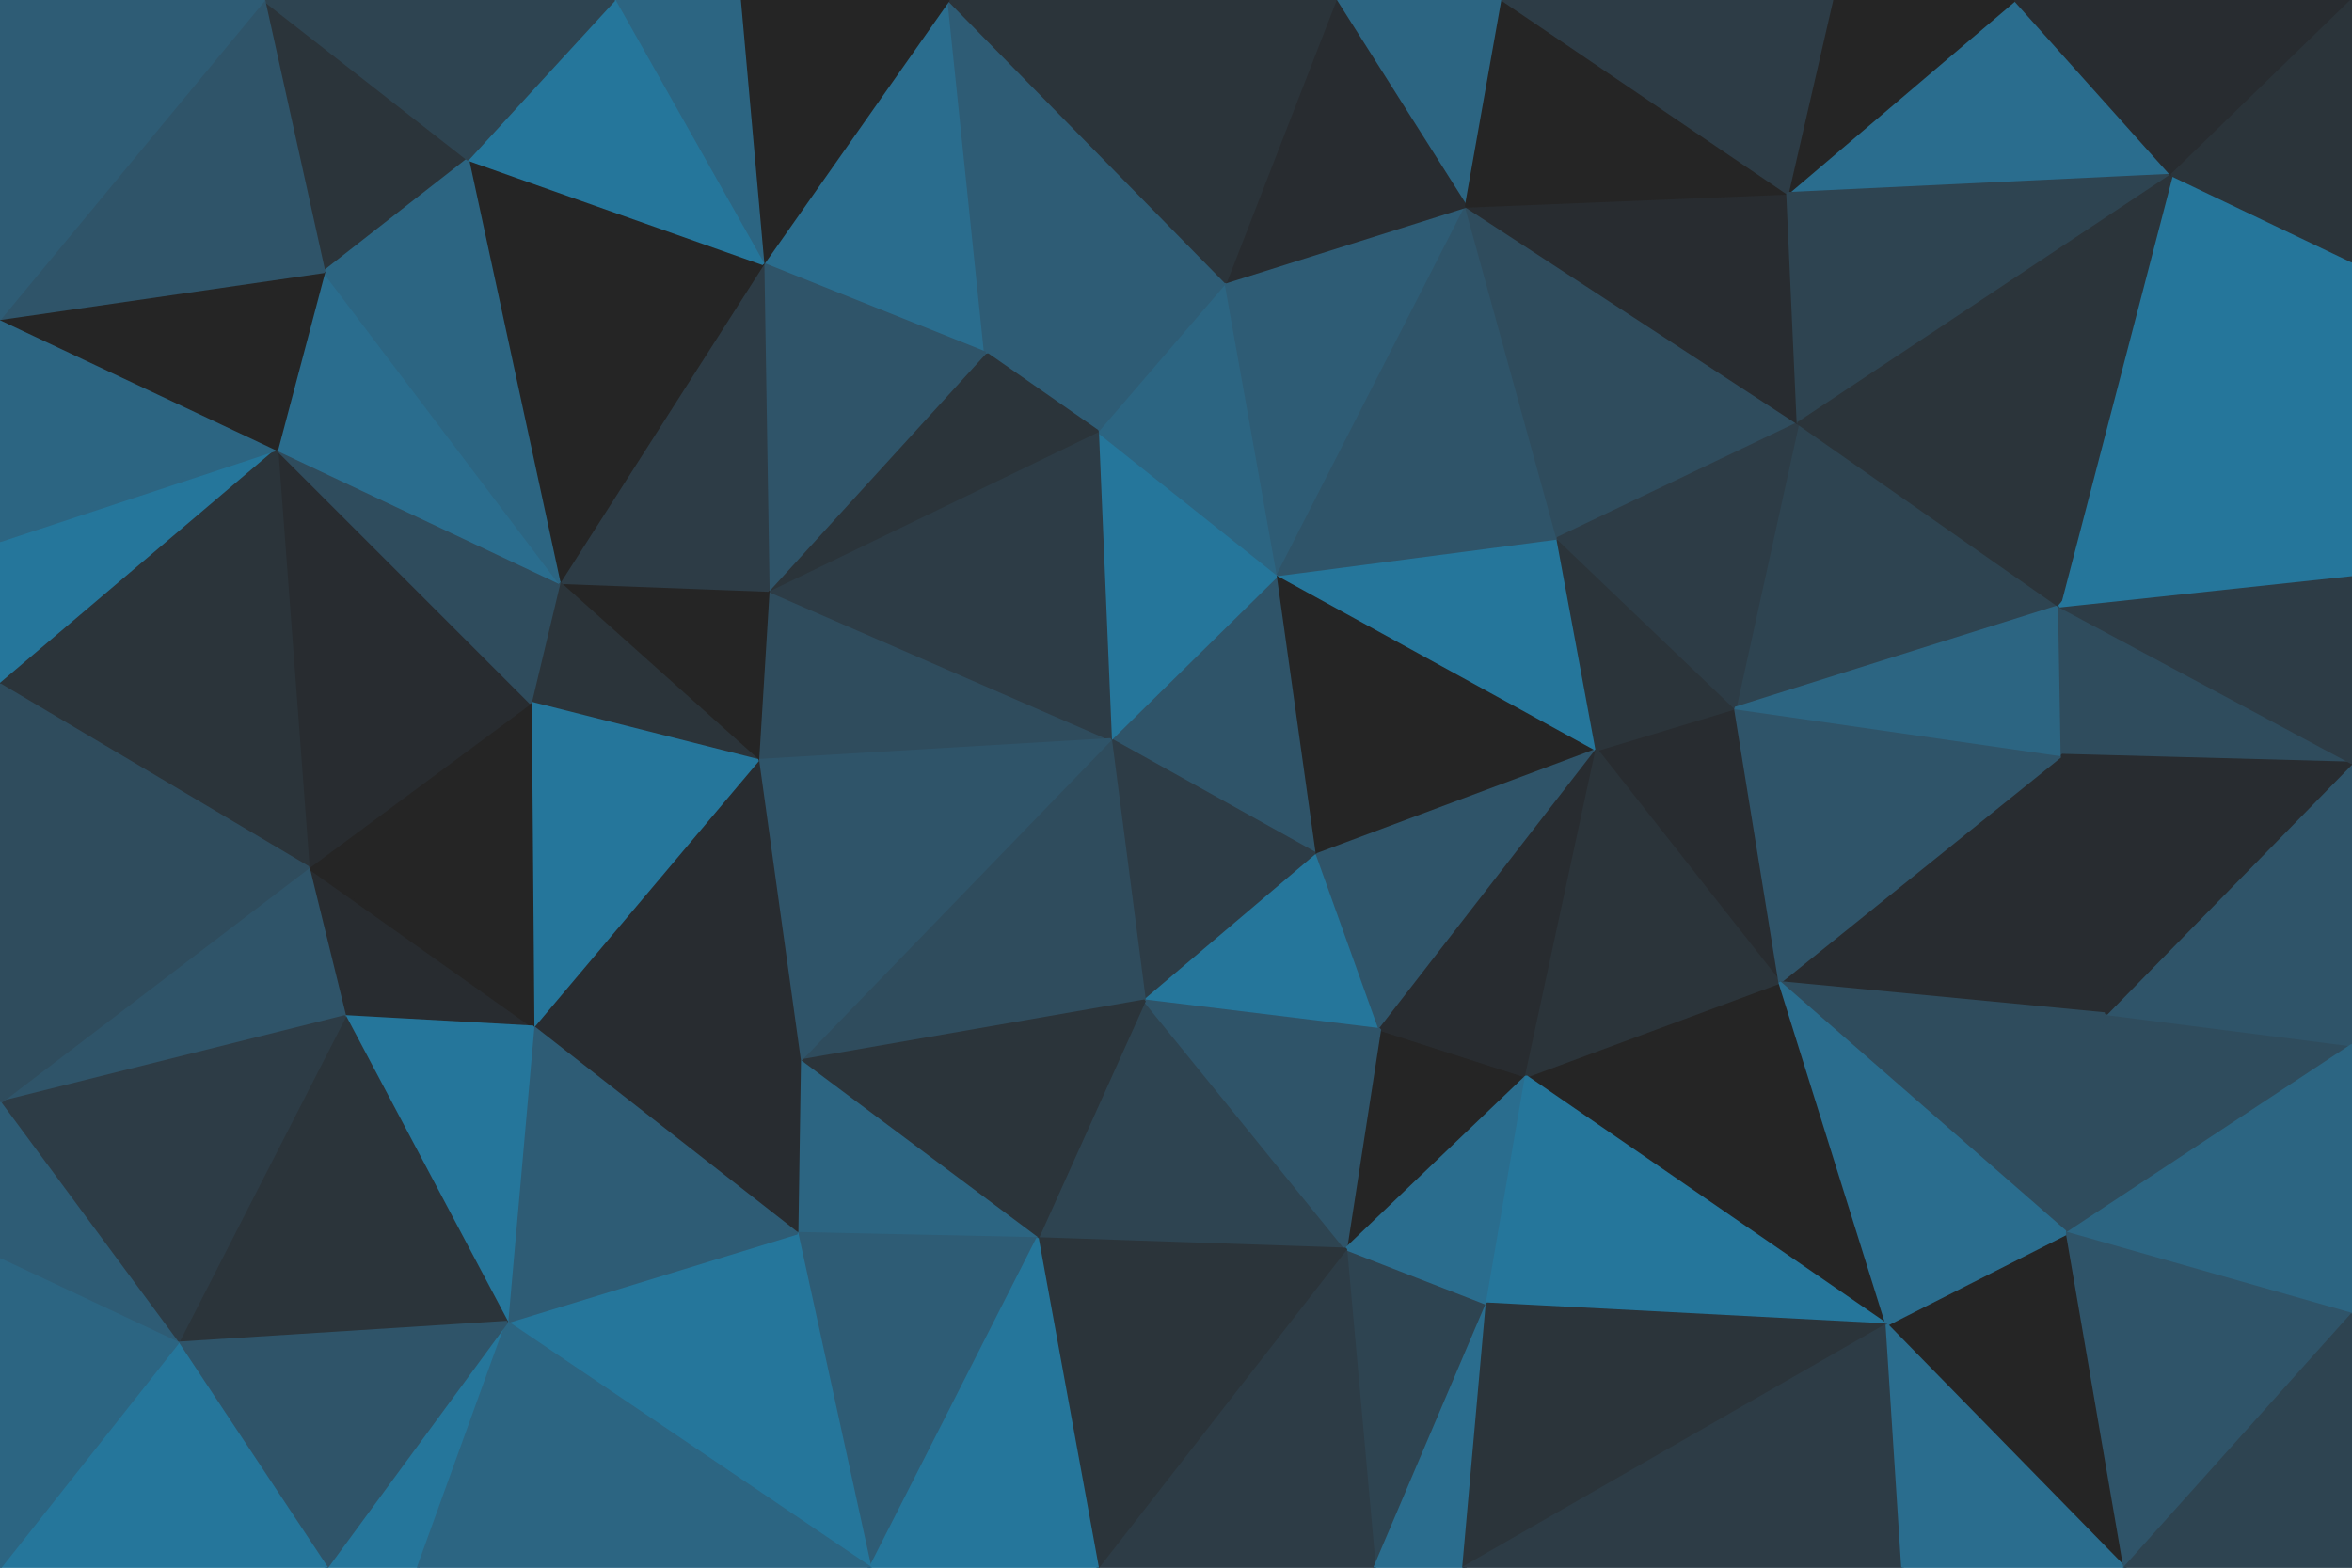 <svg id="visual" viewBox="0 0 900 600" width="900" height="600" xmlns="http://www.w3.org/2000/svg" xmlns:xlink="http://www.w3.org/1999/xlink" version="1.1"><g stroke-width="1" stroke-linejoin="bevel"><path d="M425 283L504 327L489 220Z" fill="#2f5469" stroke="#2f5469"></path><path d="M425 283L438 383L504 327Z" fill="#2d3c46" stroke="#2d3c46"></path><path d="M489 220L420 165L425 283Z" fill="#25769b" stroke="#25769b"></path><path d="M438 383L528 394L504 327Z" fill="#25769b" stroke="#25769b"></path><path d="M504 327L611 287L489 220Z" fill="#252525" stroke="#252525"></path><path d="M528 394L611 287L504 327Z" fill="#2f5469" stroke="#2f5469"></path><path d="M489 220L469 108L420 165Z" fill="#2c6582" stroke="#2c6582"></path><path d="M611 287L596 206L489 220Z" fill="#25769b" stroke="#25769b"></path><path d="M561 79L469 108L489 220Z" fill="#2e5c75" stroke="#2e5c75"></path><path d="M515 478L584 412L528 394Z" fill="#252525" stroke="#252525"></path><path d="M528 394L584 412L611 287Z" fill="#282c30" stroke="#282c30"></path><path d="M469 108L377 135L420 165Z" fill="#2e5c75" stroke="#2e5c75"></path><path d="M294 226L290 291L425 283Z" fill="#2f4c5d" stroke="#2f4c5d"></path><path d="M425 283L306 406L438 383Z" fill="#2f4c5d" stroke="#2f4c5d"></path><path d="M681 376L664 271L611 287Z" fill="#282c30" stroke="#282c30"></path><path d="M611 287L664 271L596 206Z" fill="#2b343a" stroke="#2b343a"></path><path d="M294 226L425 283L420 165Z" fill="#2d3c46" stroke="#2d3c46"></path><path d="M377 135L294 226L420 165Z" fill="#2b343a" stroke="#2b343a"></path><path d="M397 474L515 478L438 383Z" fill="#2e4451" stroke="#2e4451"></path><path d="M438 383L515 478L528 394Z" fill="#2f5469" stroke="#2f5469"></path><path d="M596 206L561 79L489 220Z" fill="#2f5469" stroke="#2f5469"></path><path d="M363 0L292 101L377 135Z" fill="#2a6d8e" stroke="#2a6d8e"></path><path d="M688 162L561 79L596 206Z" fill="#2f4c5d" stroke="#2f4c5d"></path><path d="M306 406L397 474L438 383Z" fill="#2b343a" stroke="#2b343a"></path><path d="M290 291L306 406L425 283Z" fill="#2f5469" stroke="#2f5469"></path><path d="M722 507L681 376L584 412Z" fill="#252525" stroke="#252525"></path><path d="M584 412L681 376L611 287Z" fill="#2b343a" stroke="#2b343a"></path><path d="M788 232L688 162L664 271Z" fill="#2e4451" stroke="#2e4451"></path><path d="M664 271L688 162L596 206Z" fill="#2d3c46" stroke="#2d3c46"></path><path d="M526 600L569 499L515 478Z" fill="#2e4451" stroke="#2e4451"></path><path d="M515 478L569 499L584 412Z" fill="#2a6d8e" stroke="#2a6d8e"></path><path d="M363 0L377 135L469 108Z" fill="#2e5c75" stroke="#2e5c75"></path><path d="M377 135L292 101L294 226Z" fill="#2f5469" stroke="#2f5469"></path><path d="M294 226L214 223L290 291Z" fill="#252525" stroke="#252525"></path><path d="M306 406L305 472L397 474Z" fill="#2c6582" stroke="#2c6582"></path><path d="M420 600L526 600L515 478Z" fill="#2d3c46" stroke="#2d3c46"></path><path d="M204 393L305 472L306 406Z" fill="#282c30" stroke="#282c30"></path><path d="M292 101L214 223L294 226Z" fill="#2d3c46" stroke="#2d3c46"></path><path d="M290 291L204 393L306 406Z" fill="#282c30" stroke="#282c30"></path><path d="M575 0L511 0L561 79Z" fill="#2c6582" stroke="#2c6582"></path><path d="M561 79L511 0L469 108Z" fill="#282c30" stroke="#282c30"></path><path d="M214 223L203 269L290 291Z" fill="#2b343a" stroke="#2b343a"></path><path d="M688 162L684 74L561 79Z" fill="#282c30" stroke="#282c30"></path><path d="M684 74L575 0L561 79Z" fill="#252525" stroke="#252525"></path><path d="M511 0L363 0L469 108Z" fill="#2b343a" stroke="#2b343a"></path><path d="M203 269L204 393L290 291Z" fill="#25769b" stroke="#25769b"></path><path d="M806 388L789 289L681 376Z" fill="#282c30" stroke="#282c30"></path><path d="M681 376L789 289L664 271Z" fill="#2f5469" stroke="#2f5469"></path><path d="M831 67L771 0L684 74Z" fill="#2a6d8e" stroke="#2a6d8e"></path><path d="M789 289L788 232L664 271Z" fill="#2c6582" stroke="#2c6582"></path><path d="M420 600L515 478L397 474Z" fill="#2b343a" stroke="#2b343a"></path><path d="M569 499L722 507L584 412Z" fill="#25769b" stroke="#25769b"></path><path d="M333 600L397 474L305 472Z" fill="#2e5c75" stroke="#2e5c75"></path><path d="M333 600L420 600L397 474Z" fill="#25769b" stroke="#25769b"></path><path d="M526 600L560 600L569 499Z" fill="#2a6d8e" stroke="#2a6d8e"></path><path d="M560 600L722 507L569 499Z" fill="#2b343a" stroke="#2b343a"></path><path d="M363 0L283 0L292 101Z" fill="#252525" stroke="#252525"></path><path d="M292 101L179 61L214 223Z" fill="#252525" stroke="#252525"></path><path d="M791 472L806 388L681 376Z" fill="#2f4c5d" stroke="#2f4c5d"></path><path d="M900 100L831 67L788 232Z" fill="#25769b" stroke="#25769b"></path><path d="M771 0L701 0L684 74Z" fill="#252525" stroke="#252525"></path><path d="M684 74L701 0L575 0Z" fill="#2d3c46" stroke="#2d3c46"></path><path d="M194 506L333 600L305 472Z" fill="#25769b" stroke="#25769b"></path><path d="M118 332L132 389L204 393Z" fill="#282c30" stroke="#282c30"></path><path d="M204 393L194 506L305 472Z" fill="#2e5c75" stroke="#2e5c75"></path><path d="M118 332L204 393L203 269Z" fill="#252525" stroke="#252525"></path><path d="M118 332L203 269L106 172Z" fill="#282c30" stroke="#282c30"></path><path d="M813 600L791 472L722 507Z" fill="#252525" stroke="#252525"></path><path d="M722 507L791 472L681 376Z" fill="#2a6d8e" stroke="#2a6d8e"></path><path d="M106 172L203 269L214 223Z" fill="#2f4c5d" stroke="#2f4c5d"></path><path d="M132 389L194 506L204 393Z" fill="#25769b" stroke="#25769b"></path><path d="M283 0L235 0L292 101Z" fill="#2c6582" stroke="#2c6582"></path><path d="M235 0L179 61L292 101Z" fill="#25769b" stroke="#25769b"></path><path d="M124 104L106 172L214 223Z" fill="#2a6d8e" stroke="#2a6d8e"></path><path d="M101 0L124 104L179 61Z" fill="#2b343a" stroke="#2b343a"></path><path d="M179 61L124 104L214 223Z" fill="#2c6582" stroke="#2c6582"></path><path d="M831 67L684 74L688 162Z" fill="#2e4451" stroke="#2e4451"></path><path d="M831 67L688 162L788 232Z" fill="#2b343a" stroke="#2b343a"></path><path d="M900 292L788 232L789 289Z" fill="#2f4c5d" stroke="#2f4c5d"></path><path d="M560 600L728 600L722 507Z" fill="#2d3c46" stroke="#2d3c46"></path><path d="M900 400L806 388L791 472Z" fill="#2f4c5d" stroke="#2f4c5d"></path><path d="M900 400L900 292L806 388Z" fill="#2f5469" stroke="#2f5469"></path><path d="M806 388L900 292L789 289Z" fill="#282c30" stroke="#282c30"></path><path d="M900 292L900 220L788 232Z" fill="#2d3c46" stroke="#2d3c46"></path><path d="M900 503L900 400L791 472Z" fill="#2c6582" stroke="#2c6582"></path><path d="M900 220L900 100L788 232Z" fill="#25769b" stroke="#25769b"></path><path d="M831 67L900 0L771 0Z" fill="#282c30" stroke="#282c30"></path><path d="M125 600L160 600L194 506Z" fill="#25769b" stroke="#25769b"></path><path d="M194 506L160 600L333 600Z" fill="#2c6582" stroke="#2c6582"></path><path d="M68 514L194 506L132 389Z" fill="#2b343a" stroke="#2b343a"></path><path d="M728 600L813 600L722 507Z" fill="#2a6d8e" stroke="#2a6d8e"></path><path d="M235 0L101 0L179 61Z" fill="#2e4451" stroke="#2e4451"></path><path d="M0 207L0 262L106 172Z" fill="#25769b" stroke="#25769b"></path><path d="M0 422L132 389L118 332Z" fill="#2f5469" stroke="#2f5469"></path><path d="M0 422L68 514L132 389Z" fill="#2d3c46" stroke="#2d3c46"></path><path d="M0 262L118 332L106 172Z" fill="#2b343a" stroke="#2b343a"></path><path d="M813 600L900 503L791 472Z" fill="#2f5469" stroke="#2f5469"></path><path d="M0 207L106 172L0 122Z" fill="#2c6582" stroke="#2c6582"></path><path d="M68 514L125 600L194 506Z" fill="#2f5469" stroke="#2f5469"></path><path d="M0 122L106 172L124 104Z" fill="#252525" stroke="#252525"></path><path d="M900 100L900 0L831 67Z" fill="#2b343a" stroke="#2b343a"></path><path d="M0 262L0 422L118 332Z" fill="#2f4c5d" stroke="#2f4c5d"></path><path d="M68 514L0 600L125 600Z" fill="#25769b" stroke="#25769b"></path><path d="M101 0L0 122L124 104Z" fill="#2f5469" stroke="#2f5469"></path><path d="M0 422L0 482L68 514Z" fill="#2e5c75" stroke="#2e5c75"></path><path d="M813 600L900 600L900 503Z" fill="#2e4451" stroke="#2e4451"></path><path d="M101 0L0 0L0 122Z" fill="#2e5c75" stroke="#2e5c75"></path><path d="M0 482L0 600L68 514Z" fill="#2c6582" stroke="#2c6582"></path></g></svg>